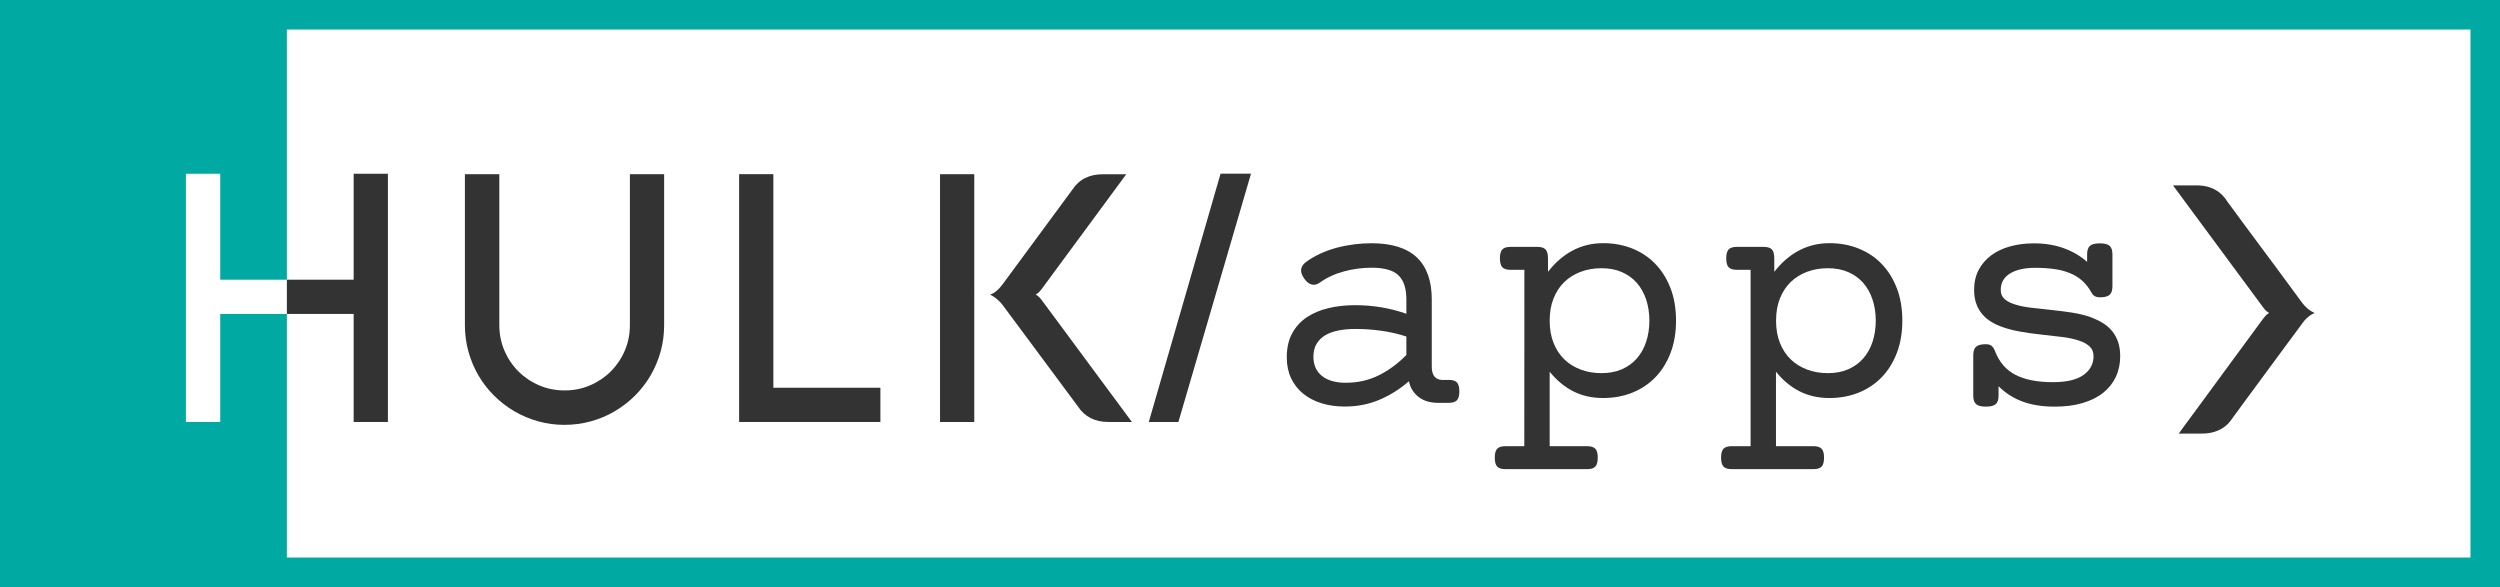 <?xml version="1.0" encoding="utf-8"?>
<!-- Generator: Adobe Illustrator 24.1.1, SVG Export Plug-In . SVG Version: 6.00 Build 0)  -->
<svg version="1.1" id="apps_1_" xmlns="http://www.w3.org/2000/svg" xmlns:xlink="http://www.w3.org/1999/xlink" x="0px" y="0px"
	 viewBox="0 0 2964 696" style="enable-background:new 0 0 2964 696;" xml:space="preserve">
<rect x="0" y="0" width="2964" height="696" fill="#808080" stroke="none"/>
<style type="text/css">
	.st0{fill:#FFFFFF;}
	.st1{fill:#00A9A2;}
	.st2{fill:#333333;}
</style>
<g id="HULK__x2B__apps__x2B___x2F___x2B__Rectangle_3__x2B___x3E___x2B__frame_xA0_Image_1_">
	<g>
		<rect x="17.5" y="17.5" class="st0" width="2929" height="661"/>
		<path class="st1" d="M2929,35v626H35V35H2929 M2964,0H0v696h2964V0L2964,0z"/>
	</g>
	<polygon class="st1" points="340.1,696 0,696 0,0 340.1,0 340.1,331.6 261.1,331.6 261.1,206 220.4,206 220.4,500.3 261.1,500.3 
		261.1,372.2 340.1,372.2 	"/>
	<polygon class="st2" points="340.1,331.6 340.1,372.2 419.3,372.2 419.3,500.3 459.9,500.3 459.9,206 419.3,206 419.3,331.6 	"/>
	<g>
		<path class="st2" d="M592,385.5c0,10.7,2,20.7,6,30.1s9.6,17.7,16.6,24.7s15.3,12.6,24.7,16.6s19.5,6,30.1,6s20.7-2,30.1-6
			c9.4-4,17.7-9.6,24.7-16.6s12.6-15.3,16.6-24.7c4-9.4,6-19.5,6-30.1v-179h40.6v179c0,10.9-1.4,21.4-4.2,31.5
			c-2.8,10-6.8,19.4-11.9,28.2c-5.1,8.7-11.3,16.7-18.5,23.9c-7.2,7.2-15.2,13.3-24,18.5s-18.1,9.1-28.2,11.9
			c-10,2.8-20.5,4.2-31.4,4.2c-10.8,0-21.2-1.4-31.2-4.2c-10-2.8-19.4-6.8-28.2-11.9c-8.7-5.1-16.7-11.3-24-18.5
			c-7.2-7.2-13.4-15.1-18.5-23.9c-5.1-8.7-9.1-18.2-11.9-28.3c-2.8-10.1-4.2-20.6-4.2-31.4v-179H592V385.5z"/>
		<path class="st2" d="M876.3,500.3V206.5h40.6v253.2h126.9v40.6L876.3,500.3L876.3,500.3z"/>
		<path class="st2" d="M1155.1,500.3h-40.6V206.5h40.6V500.3z M1189.1,336.5l82.2-111.5c4-6.1,9-10.8,15.1-13.8
			c6.1-3.1,13.1-4.6,21-4.6h27.9l-100.9,136.9c-1.5,1.9-2.9,3.3-4.1,4.2c-1.2,0.9-2,1.4-2.3,1.5c0.3,0.3,1,0.8,2.3,1.6
			c1.2,0.8,2.6,2.2,4.1,4.1L1342,500.3h-27.9c-7.9,0-14.9-1.5-21-4.6s-11.1-7.7-15.1-13.8L1189,362c-1.8-2.3-3.5-4.3-5.2-5.8
			c-1.7-1.6-3.3-2.8-4.7-3.8c-1.4-1-2.6-1.7-3.6-2.2s-1.5-0.8-1.6-0.9c0.1,0,0.7-0.2,1.6-0.6c1-0.4,2.2-1.1,3.6-2
			c1.4-1,3-2.3,4.7-3.9C1185.6,341,1187.3,338.9,1189.1,336.5z"/>
	</g>
	<polygon class="st2" points="1362,500.3 1397.1,500.3 1483.2,205.9 1447.1,205.9 	"/>
	<path class="st2" d="M2583.1,514.1l6-8.3l4.5-6.1l14.3-19.4l14.3-19.5l14.6-19.9l13.3-18.1l16.5-22.4l9.8-13.4l5.7-7.7l1.4-1.9
		c0,0,1.6-2.1,1.9-2.3c0,0,1.7-2,2.9-2.7c0,0,1.5-1.1,1.9-1.3c0,0-1.6-1.3-2.1-1.5c0,0-1.9-1.3-3.5-3.3c0,0-1.6-2-2.2-2.9
		l-106.1-143.6h0.6h1.3h18.4h8.5c0,0,5.5,0.1,9.2,0.9c0,0,3.5,0.6,6.6,1.8c0,0,2.5,0.9,3.5,1.5c0,0,2.9,1.5,3.4,1.8
		c0,0,2.7,1.7,3.7,2.6c0,0,3.1,2.6,3.6,3.3c0,0,3.9,4.1,5.7,7.4c0,0,7.4,10,8.5,11.5l10.3,14l10.3,13.9l9.3,12.5l9.4,12.7l8.2,11
		l10.6,14.4l12.4,16.8l9.4,12.8c0,0,4.6,6.2,9.7,9.4c0,0,2.5,1.7,5.4,3.1c0,0-3.9,1.2-7.4,4.3c0,0-4,3.2-6.6,6.9l-6.3,8.6l-5.9,8
		l-5.6,7.5l-6.7,9.1l-5.9,8l-6.8,9.2l-7.3,9.9l-7.3,9.9l-7.2,9.8l-7.9,10.7l-7.4,10.1l-7.7,10.5l-3.3,4.6c0,0-3.1,4.1-5.2,5.7
		c0,0-3.7,3.3-7.3,5.1c0,0-4.6,2.5-10.1,3.7c0,0-3.7,0.8-6,1c0,0-5.3,0.4-9.2,0.3L2583.1,514.1z"/>
	<g>
		<path class="st2" d="M1717.6,450.4c4.5,0,7.8,1,9.7,3c1.9,2,2.9,5.5,2.9,10.6s-1,8.6-2.9,10.6s-5.2,3-9.7,3h-12.8
			c-4.1,0-8.1-0.5-11.8-1.5c-3.7-1-7.1-2.6-10.1-4.7s-5.6-4.8-7.8-8c-2.2-3.2-3.8-7-4.7-11.4c-10.5,9.2-22.2,16.5-34.8,21.9
			c-12.7,5.4-26.4,8.1-41.2,8.1c-10,0-19.2-1.3-27.6-3.9s-15.7-6.4-21.8-11.4c-6.1-5-10.9-11.1-14.3-18.3
			c-3.4-7.2-5.1-15.5-5.1-24.8c0-11.2,2.2-20.8,6.5-28.6c4.3-7.9,10.2-14.2,17.6-19.1s16-8.4,25.8-10.7c9.8-2.3,20.2-3.4,31.1-3.4
			c10.8,0,21.3,0.9,31.4,2.6s20,4.3,29.4,7.6v-17c0-12.9-3.1-22.5-9.3-28.5c-6.2-6.1-16.9-9.1-31.9-9.1c-10.8,0-21.7,1.4-32.5,4.3
			c-10.9,2.9-20.5,7.3-28.9,13.3c-3.1,2.3-6.2,3.1-9.4,2.4c-3.2-0.7-6.3-3.1-9.2-7.2c-2.9-4.1-4.1-7.8-3.5-11.1
			c0.6-3.3,2.4-6,5.5-8.3c5.2-3.9,10.9-7.2,17.2-10.1c6.3-2.9,12.8-5.2,19.5-7s13.6-3.1,20.6-4s13.9-1.3,20.7-1.3
			c23.9,0,41.7,5.6,53.6,16.8c11.8,11.2,17.7,27.8,17.7,49.8v79.7c0,10.5,4.4,15.8,13.2,15.8L1717.6,450.4L1717.6,450.4z
			 M1667.4,399c-9.2-3.1-19-5.3-29.4-6.8s-20.8-2.2-31.2-2.2c-7.2,0-13.8,0.6-19.9,1.8c-6.1,1.2-11.3,3.1-15.7,5.7
			c-4.4,2.6-7.8,6-10.3,10.2s-3.7,9.3-3.7,15.3c0,9.7,3.4,17.3,10.1,22.7c6.7,5.4,16.2,8.1,28.3,8.1c14.3,0,27.4-3,39.2-8.9
			c11.9-5.9,22.8-14,32.6-24.1V399z"/>
		<path class="st2" d="M1807.3,319.9h-16.4c-4.5,0-7.8-1-9.7-3c-1.9-2-2.9-5.5-2.9-10.6s1-8.6,2.9-10.6s5.2-3,9.7-3h31.8
			c4.5,0,7.8,1,9.7,3c1.9,2,2.9,5.5,2.9,10.6v16c8.3-10.8,17.9-19.2,28.9-25.1s23.2-8.9,36.5-8.9c12.4,0,23.9,2.1,34.4,6.3
			c10.5,4.2,19.7,10.2,27.3,18.1c7.7,7.9,13.7,17.5,18.1,28.8s6.6,24.2,6.6,38.6s-2.2,27.3-6.6,38.6c-4.4,11.3-10.4,21-18.1,28.8
			c-7.7,7.9-16.8,13.9-27.3,18.1s-22,6.3-34.4,6.3c-13.3,0-25.3-2.7-35.7-8.1c-10.5-5.4-19.7-13.1-27.7-23.1V529h44.4
			c4.5,0,7.8,1,9.7,3c1.9,2,2.9,5.5,2.9,10.6s-1,8.6-2.9,10.6s-5.2,3-9.7,3h-96.9c-4.5,0-7.8-1-9.7-3c-1.9-2-2.9-5.5-2.9-10.6
			s1-8.6,2.9-10.6s5.2-3,9.7-3h22.4L1807.3,319.9L1807.3,319.9z M1837.3,380.2c0,9.9,1.5,18.7,4.6,26.4c3.1,7.7,7.3,14.2,12.8,19.5
			s12,9.3,19.5,12.1c7.5,2.8,15.7,4.2,24.5,4.2c9.1,0,17.1-1.5,24.2-4.6s13-7.4,17.8-12.9s8.5-12.1,11-19.7s3.8-15.9,3.8-25
			s-1.3-17.4-3.8-25s-6.2-14.2-11-19.7s-10.7-9.8-17.8-12.9c-7.1-3.1-15.1-4.6-24.2-4.6c-8.8,0-17,1.4-24.5,4.2
			c-7.5,2.8-14,6.8-19.5,12.1c-5.5,5.3-9.7,11.8-12.8,19.5C1838.8,361.5,1837.3,370.3,1837.3,380.2z"/>
		<path class="st2" d="M2075.6,319.9h-16.4c-4.5,0-7.8-1-9.7-3c-1.9-2-2.9-5.5-2.9-10.6s1-8.6,2.9-10.6c1.9-2,5.2-3,9.7-3h31.8
			c4.5,0,7.8,1,9.7,3s2.9,5.5,2.9,10.6v16c8.3-10.8,17.9-19.2,28.9-25.1s23.2-8.9,36.5-8.9c12.4,0,23.9,2.1,34.4,6.3
			c10.5,4.2,19.7,10.2,27.3,18.1c7.7,7.9,13.7,17.5,18.1,28.8c4.4,11.3,6.6,24.2,6.6,38.6s-2.2,27.3-6.6,38.6
			c-4.4,11.3-10.4,21-18.1,28.8c-7.7,7.9-16.8,13.9-27.3,18.1s-22,6.3-34.4,6.3c-13.3,0-25.3-2.7-35.7-8.1
			c-10.5-5.4-19.7-13.1-27.7-23.1V529h44.4c4.5,0,7.8,1,9.7,3s2.9,5.5,2.9,10.6s-1,8.6-2.9,10.6s-5.2,3-9.7,3h-96.9
			c-4.5,0-7.8-1-9.7-3c-1.9-2-2.9-5.5-2.9-10.6s1-8.6,2.9-10.6s5.2-3,9.7-3h22.4V319.9H2075.6z M2105.7,380.2
			c0,9.9,1.5,18.7,4.6,26.4c3.1,7.7,7.3,14.2,12.8,19.5s12,9.3,19.5,12.1c7.5,2.8,15.7,4.2,24.5,4.2c9.1,0,17.1-1.5,24.2-4.6
			c7.1-3.1,13-7.4,17.8-12.9s8.5-12.1,11-19.7s3.8-15.9,3.8-25s-1.3-17.4-3.8-25s-6.2-14.2-11-19.7s-10.7-9.8-17.8-12.9
			s-15.1-4.6-24.2-4.6c-8.8,0-17,1.4-24.5,4.2c-7.5,2.8-14,6.8-19.5,12.1c-5.5,5.3-9.7,11.8-12.8,19.5
			C2107.2,361.5,2105.7,370.3,2105.7,380.2z"/>
		<path class="st2" d="M2369.5,469.1c0,4.7-1.1,8-3.3,10s-6.1,3-11.7,3s-9.5-1-11.7-3s-3.3-5.3-3.3-10v-48c0-4.7,1.1-8,3.3-10
			s6.1-3,11.7-3c2.9,0,5.2,0.7,6.8,2s2.9,3.4,4,6.2c4.9,12.9,13,22.3,24.2,28.1c11.2,5.8,26.1,8.7,44.6,8.7c16,0,28-2.8,36-8.5
			s12-13.1,12-22.3c0-4.8-1.5-8.6-4.6-11.5s-7.2-5.2-12.4-6.9c-5.9-2-12.7-3.5-20.4-4.4s-15.9-1.9-24.4-2.8s-17.1-2.1-25.5-3.6
			c-8.5-1.5-16.3-3.6-23.5-6.4c-4.5-1.7-8.7-3.9-12.4-6.4s-7-5.5-9.7-9s-4.9-7.5-6.4-12s-2.3-9.7-2.3-15.6c0-8.9,1.8-16.8,5.4-23.7
			c3.6-6.9,8.6-12.6,14.9-17.3c6.3-4.7,13.8-8.2,22.4-10.6c8.6-2.4,18-3.6,28.1-3.6c13.3,0,25.3,2,35.9,5.9
			c10.6,3.9,19.7,9.3,27.3,16.1v-9c0-4.7,1.1-8,3.3-10s6.1-3,11.7-3s9.5,1,11.7,3s3.3,5.3,3.3,10v38c0,4.7-1.1,8-3.3,10
			s-6.1,3-11.7,3c-4.5,0-7.7-1.7-9.6-5.2c-3.1-5.7-6.8-10.5-11.1-14.4s-9.3-6.9-15-9.2c-5.7-2.3-11.9-3.9-18.7-4.8
			s-14.1-1.4-21.8-1.4c-12.9,0-23.1,2.3-30.3,6.8c-7.3,4.5-10.9,11-10.9,19.4c0,4.4,1.4,7.9,4.3,10.6c2.9,2.7,6.8,4.8,11.9,6.4
			c5.6,1.9,12.1,3.2,19.6,4.1s15.3,1.7,23.6,2.6s16.6,1.9,25,3.2c8.4,1.3,16.2,3.2,23.4,5.9c4.9,1.9,9.5,4.1,13.6,6.7
			s7.7,5.7,10.7,9.4c3,3.7,5.3,7.9,7,12.8s2.5,10.5,2.5,16.9c0,8.9-1.7,17.1-5.1,24.4c-3.4,7.3-8.4,13.6-15,18.9
			s-14.7,9.3-24.4,12.2c-9.7,2.9-20.7,4.3-33.1,4.3c-14.5,0-27.3-2-38.1-6c-10.9-4-20.4-10.1-28.5-18.2V469.1z"/>
	</g>
</g>
</svg>
